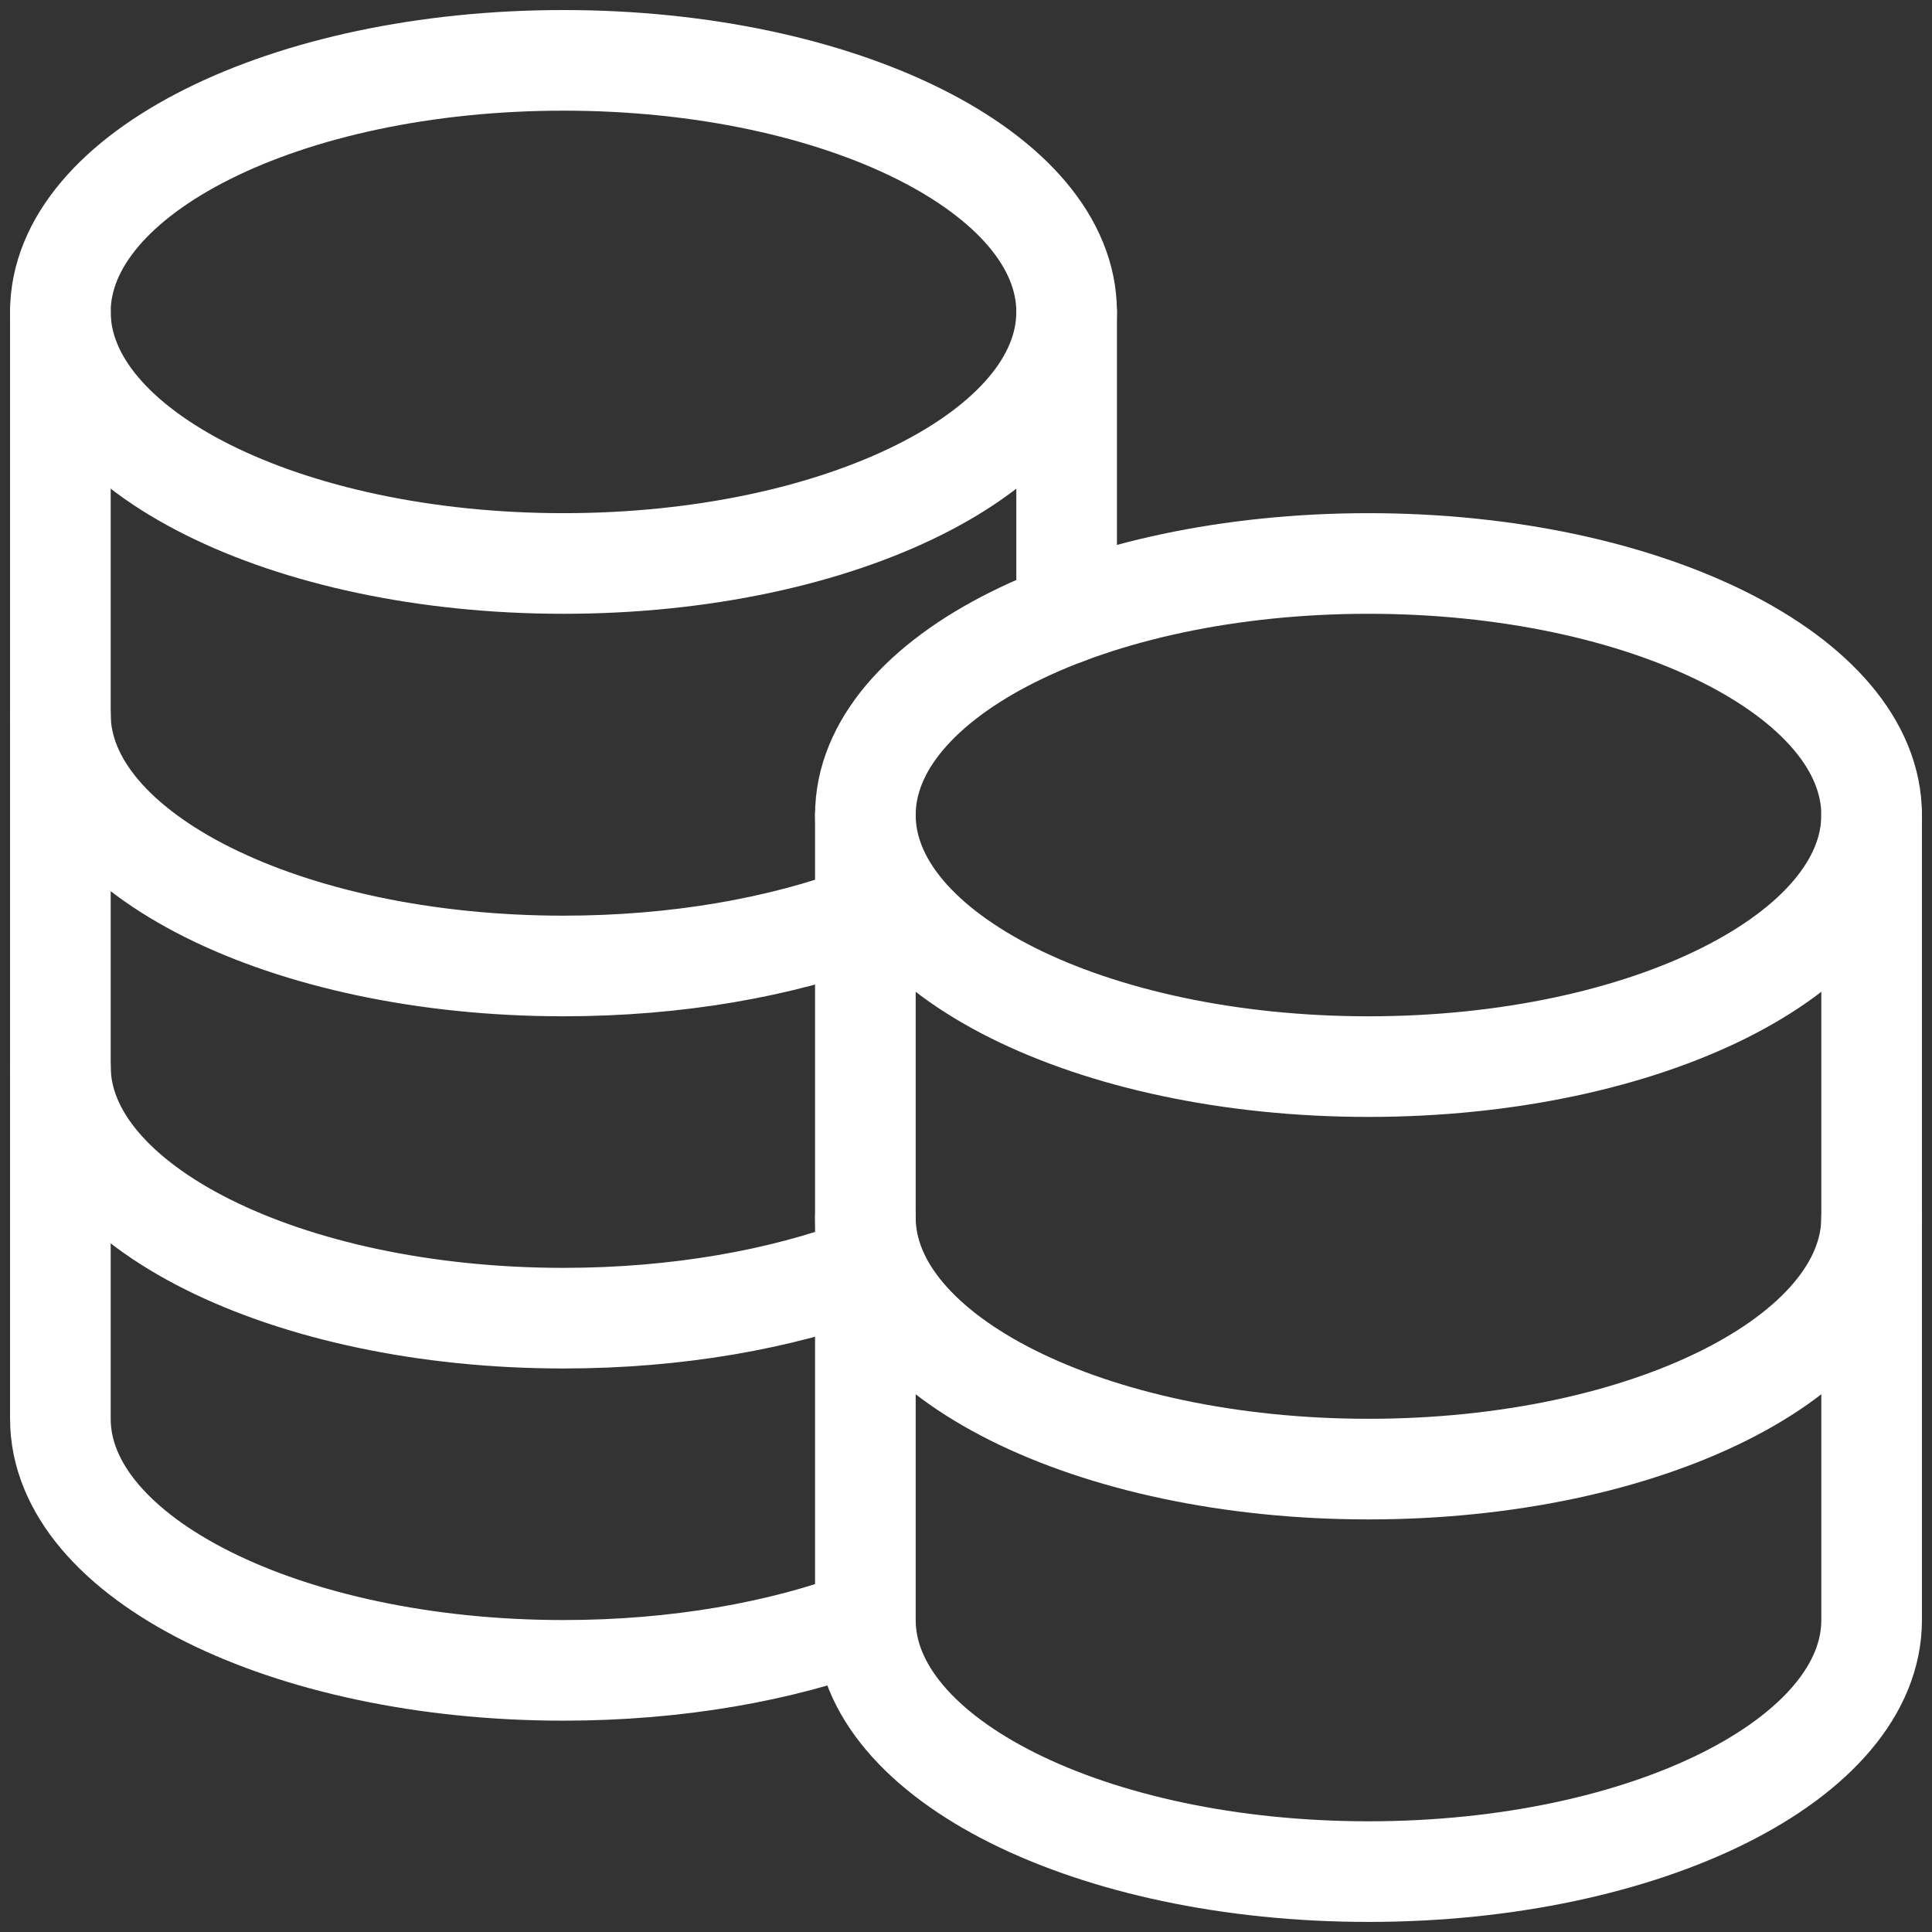 <svg width="96" height="96" viewBox="0 0 96 96" fill="none" xmlns="http://www.w3.org/2000/svg">
<rect x="0" y="0" width="96" height="96" fill="#333333" stroke="none"/>
<path d="M43 60.499C43 67.399 54.195 72.999 68 72.999C81.805 72.999 93 67.399 93 60.499M3 35.499C3 42.399 14.195 47.999 28 47.999C33.63 47.999 38.825 47.069 43 45.499M3 52.999C3 59.899 14.195 65.499 28 65.499C33.63 65.499 38.82 64.569 43 62.999M68 52.999C54.195 52.999 43 47.399 43 40.499C43 33.599 54.195 27.999 68 27.999C81.805 27.999 93 33.599 93 40.499C93 47.399 81.805 52.999 68 52.999Z" stroke="white" stroke-width="5" stroke-linecap="round" stroke-linejoin="round"/>
<path d="M3 15.499V70.499C3 77.399 14.195 82.999 28 82.999C33.63 82.999 38.82 82.069 43 80.499M43 80.499V40.499M43 80.499C43 87.399 54.195 92.999 68 92.999C81.805 92.999 93 87.399 93 80.499V40.499M53 30.499V15.499" stroke="white" stroke-width="5" stroke-linecap="round" stroke-linejoin="round"/>
<path d="M28 27.999C14.195 27.999 3 22.399 3 15.499C3 8.599 14.195 2.999 28 2.999C41.805 2.999 53 8.599 53 15.499C53 22.399 41.805 27.999 28 27.999Z" stroke="white" stroke-width="5" stroke-linecap="round" stroke-linejoin="round"/>
</svg>

